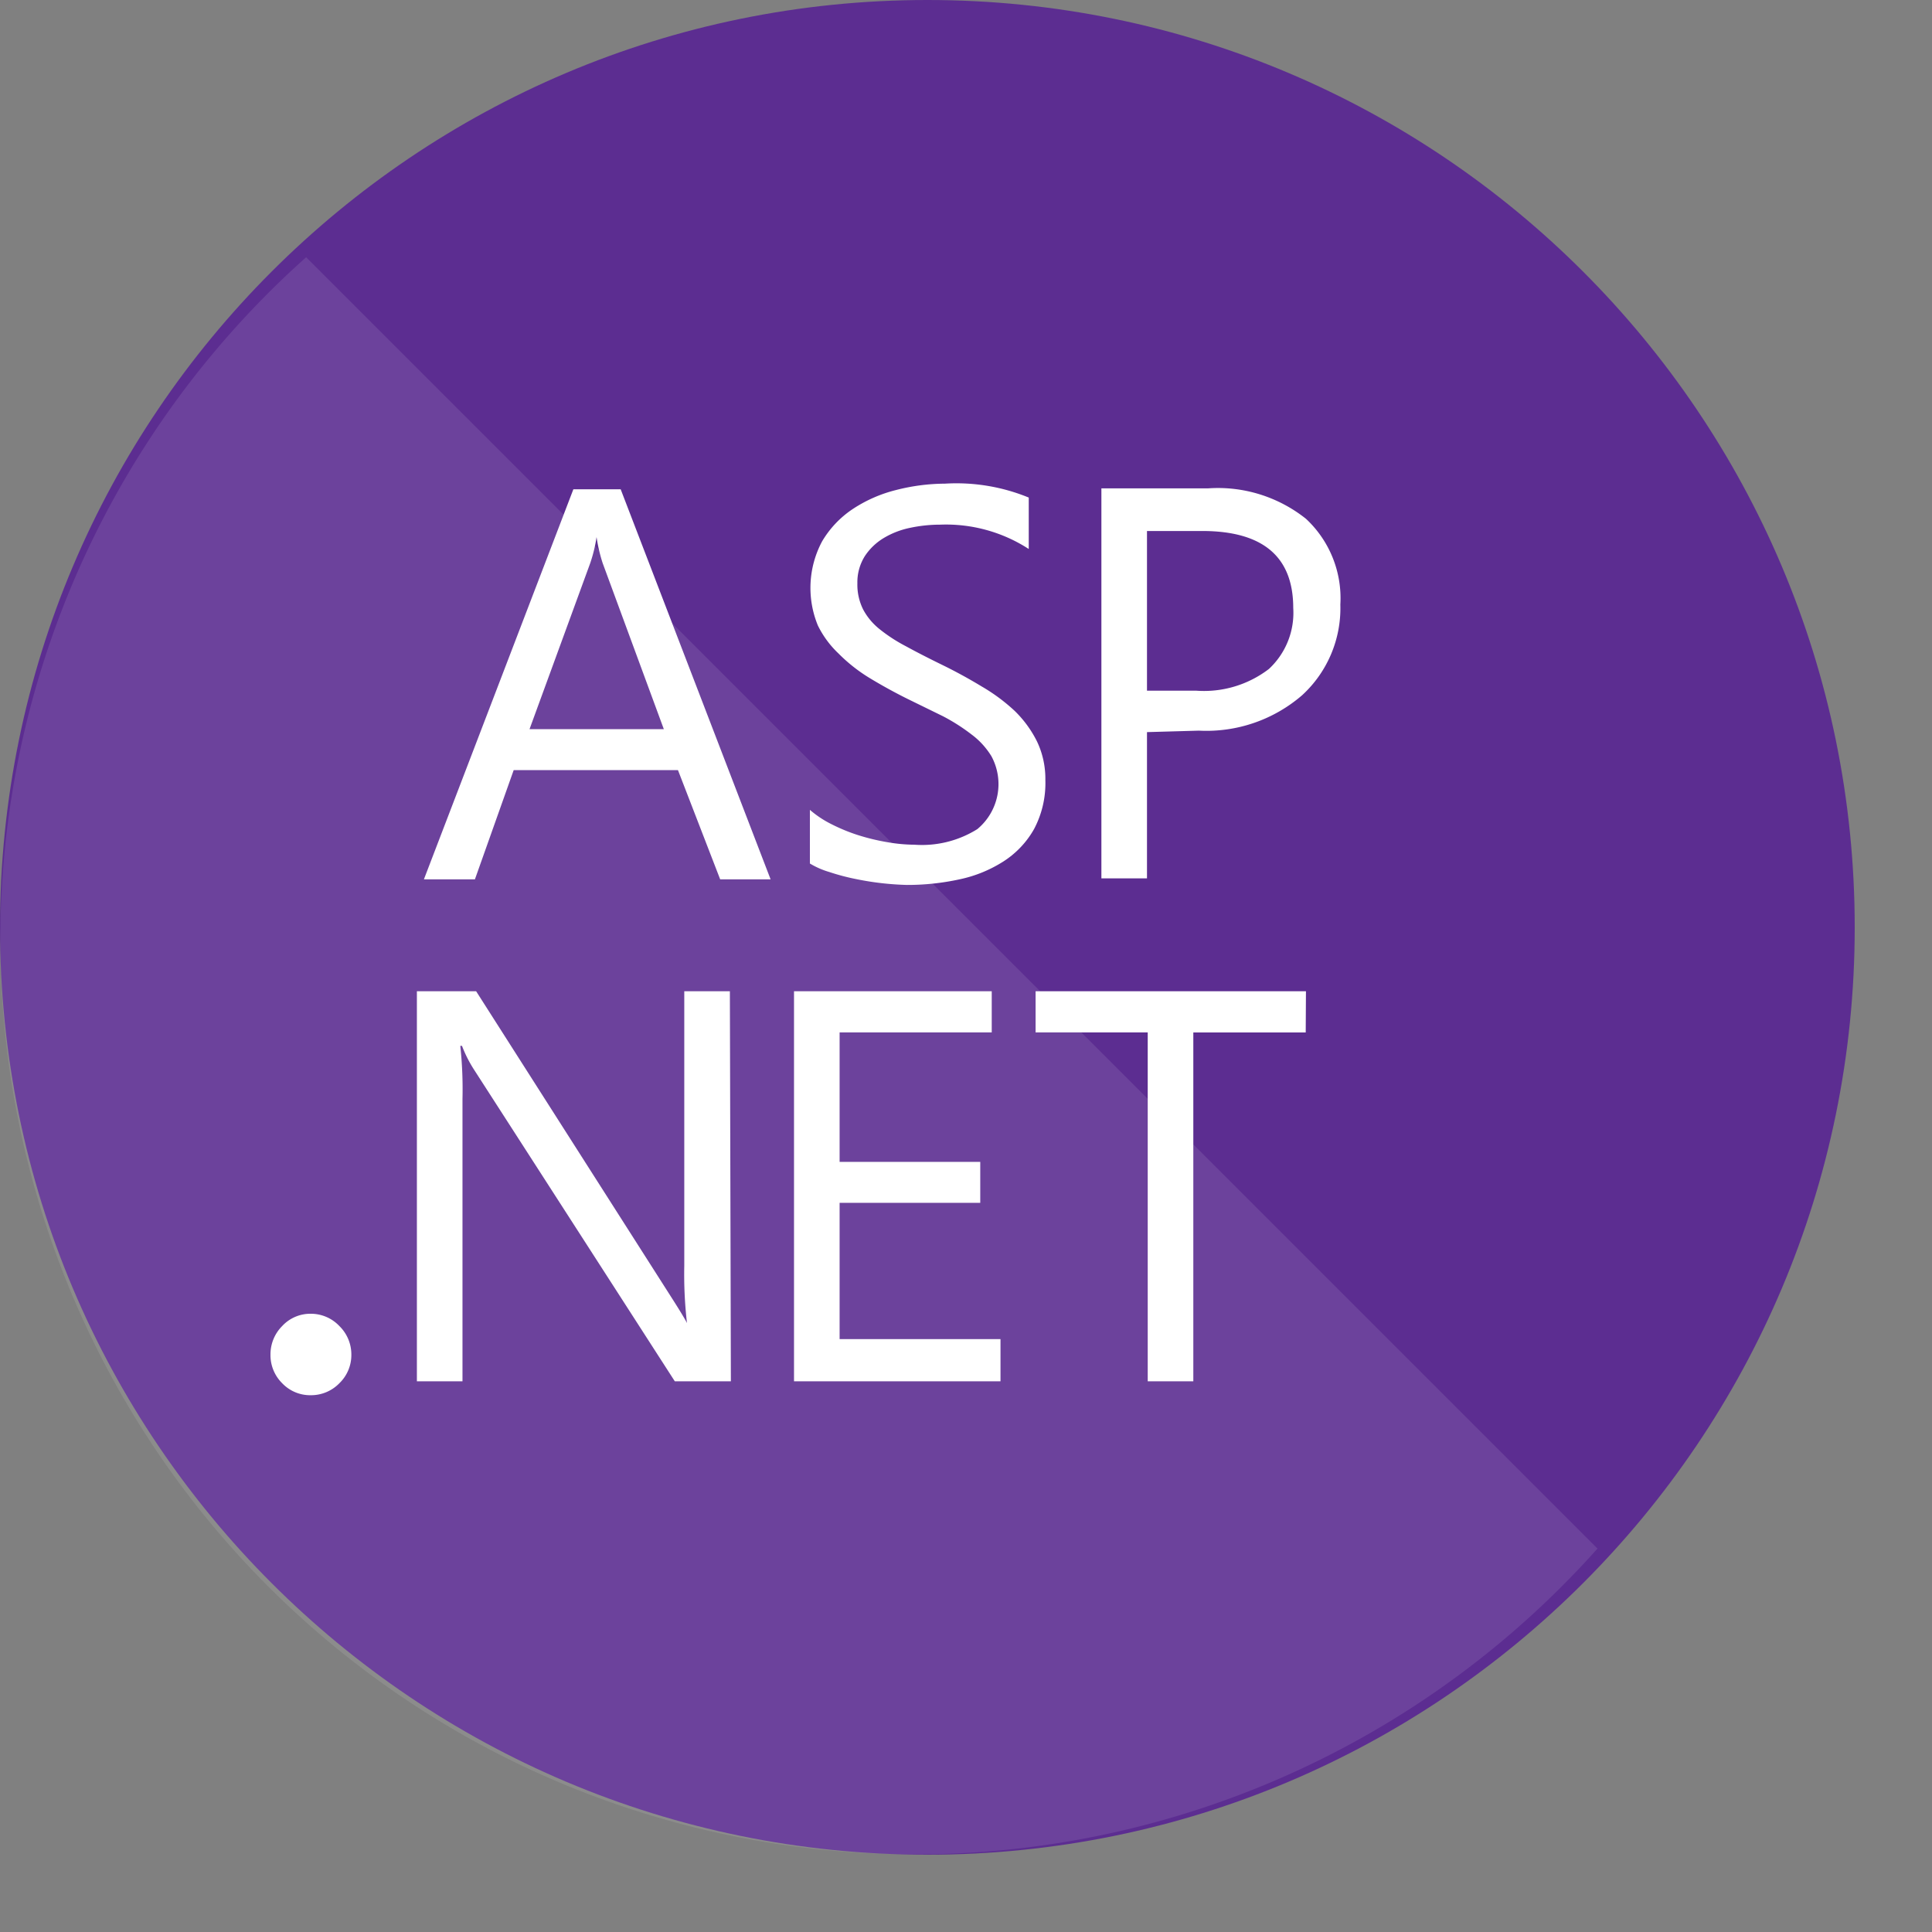<svg fill="none" height="50" width="50" xmlns="http://www.w3.org/2000/svg"><rect width="100%" height="100%" fill="#808080" stroke="none"/><path d="m24 48c13.255 0 24-10.745 24-24s-10.745-24-24-24-24 10.745-24 24 10.745 24 24 24z" fill="#5c2d91"/><g fill="#fff"><path d="m7.923 6.657a23.67 23.67 0 1 0 33.42 33.42z" opacity=".1"/><path d="m8.043 36.108a.999.999 0 0 1 -.74-.31 1.02 1.02 0 0 1 -.303-.74 1.036 1.036 0 0 1 .303-.74.991.991 0 0 1 .74-.318 1.013 1.013 0 0 1 .74.318 1.028 1.028 0 0 1 .31.74 1.013 1.013 0 0 1 -.31.74 1.02 1.02 0 0 1 -.74.31zm10.872-.36h-1.451l-5.186-8.05a3.331 3.331 0 0 1 -.322-.632h-.044c.05.459.068.92.057 1.382v7.3h-1.18v-10.095h1.533l5.047 7.912c.21.328.347.553.41.675-.057-.492-.08-.988-.07-1.483v-7.104h1.18zm6.978 0h-5.344v-10.095h5.117v1.066h-3.937v3.35h3.64v1.06h-3.64v3.527h4.164zm7.899-9.028h-2.909v9.028h-1.18v-9.029h-2.902v-1.066h6.997l-.006 1.066zm-13.848-3.963h-1.306l-1.092-2.826h-4.252l-1.003 2.826h-1.32l3.868-10.095h1.224l3.88 10.095zm-2.764-3.886-1.583-4.297a4.114 4.114 0 0 1 -.158-.675 3.83 3.83 0 0 1 -.164.675l-1.571 4.297zm3.78 3.476v-1.388c.174.15.367.277.573.378.226.114.46.209.7.284.244.076.493.135.745.177.227.04.457.061.688.063a2.7 2.7 0 0 0 1.628-.404 1.514 1.514 0 0 0 .36-1.893c-.132-.212-.3-.398-.5-.548a4.984 4.984 0 0 0 -.75-.48l-.927-.454a13.265 13.265 0 0 1 -.985-.543 4.214 4.214 0 0 1 -.795-.63 2.524 2.524 0 0 1 -.53-.72 2.555 2.555 0 0 1 .108-2.177c.198-.336.47-.623.795-.839a3.615 3.615 0 0 1 1.123-.492 5.167 5.167 0 0 1 1.261-.164 4.927 4.927 0 0 1 2.17.36v1.331a3.937 3.937 0 0 0 -2.29-.63c-.26 0-.52.027-.775.081a2.177 2.177 0 0 0 -.688.265c-.198.119-.366.28-.492.473-.13.21-.196.454-.19.7-.006.232.044.461.146.67.104.197.248.37.422.51.214.172.445.322.688.448.27.148.58.307.934.48.353.172.696.36 1.028.561.307.178.593.39.852.631.237.23.434.5.58.795.148.312.22.653.215.997.014.439-.086.874-.29 1.262-.19.34-.462.628-.789.839-.35.224-.736.382-1.142.467a6.307 6.307 0 0 1 -1.363.145 7.467 7.467 0 0 1 -1.312-.151 5.673 5.673 0 0 1 -.694-.183 2.137 2.137 0 0 1 -.505-.221zm8.724-3.4v3.785h-1.18v-10.094h2.77c.91-.062 1.81.22 2.524.788a2.808 2.808 0 0 1 .89 2.221 3.054 3.054 0 0 1 -.991 2.347 3.785 3.785 0 0 1 -2.669.915zm0-5.205v4.132h1.262a2.763 2.763 0 0 0 1.893-.561 1.981 1.981 0 0 0 .63-1.578c0-1.329-.786-1.993-2.359-1.993z"/></g></svg>
